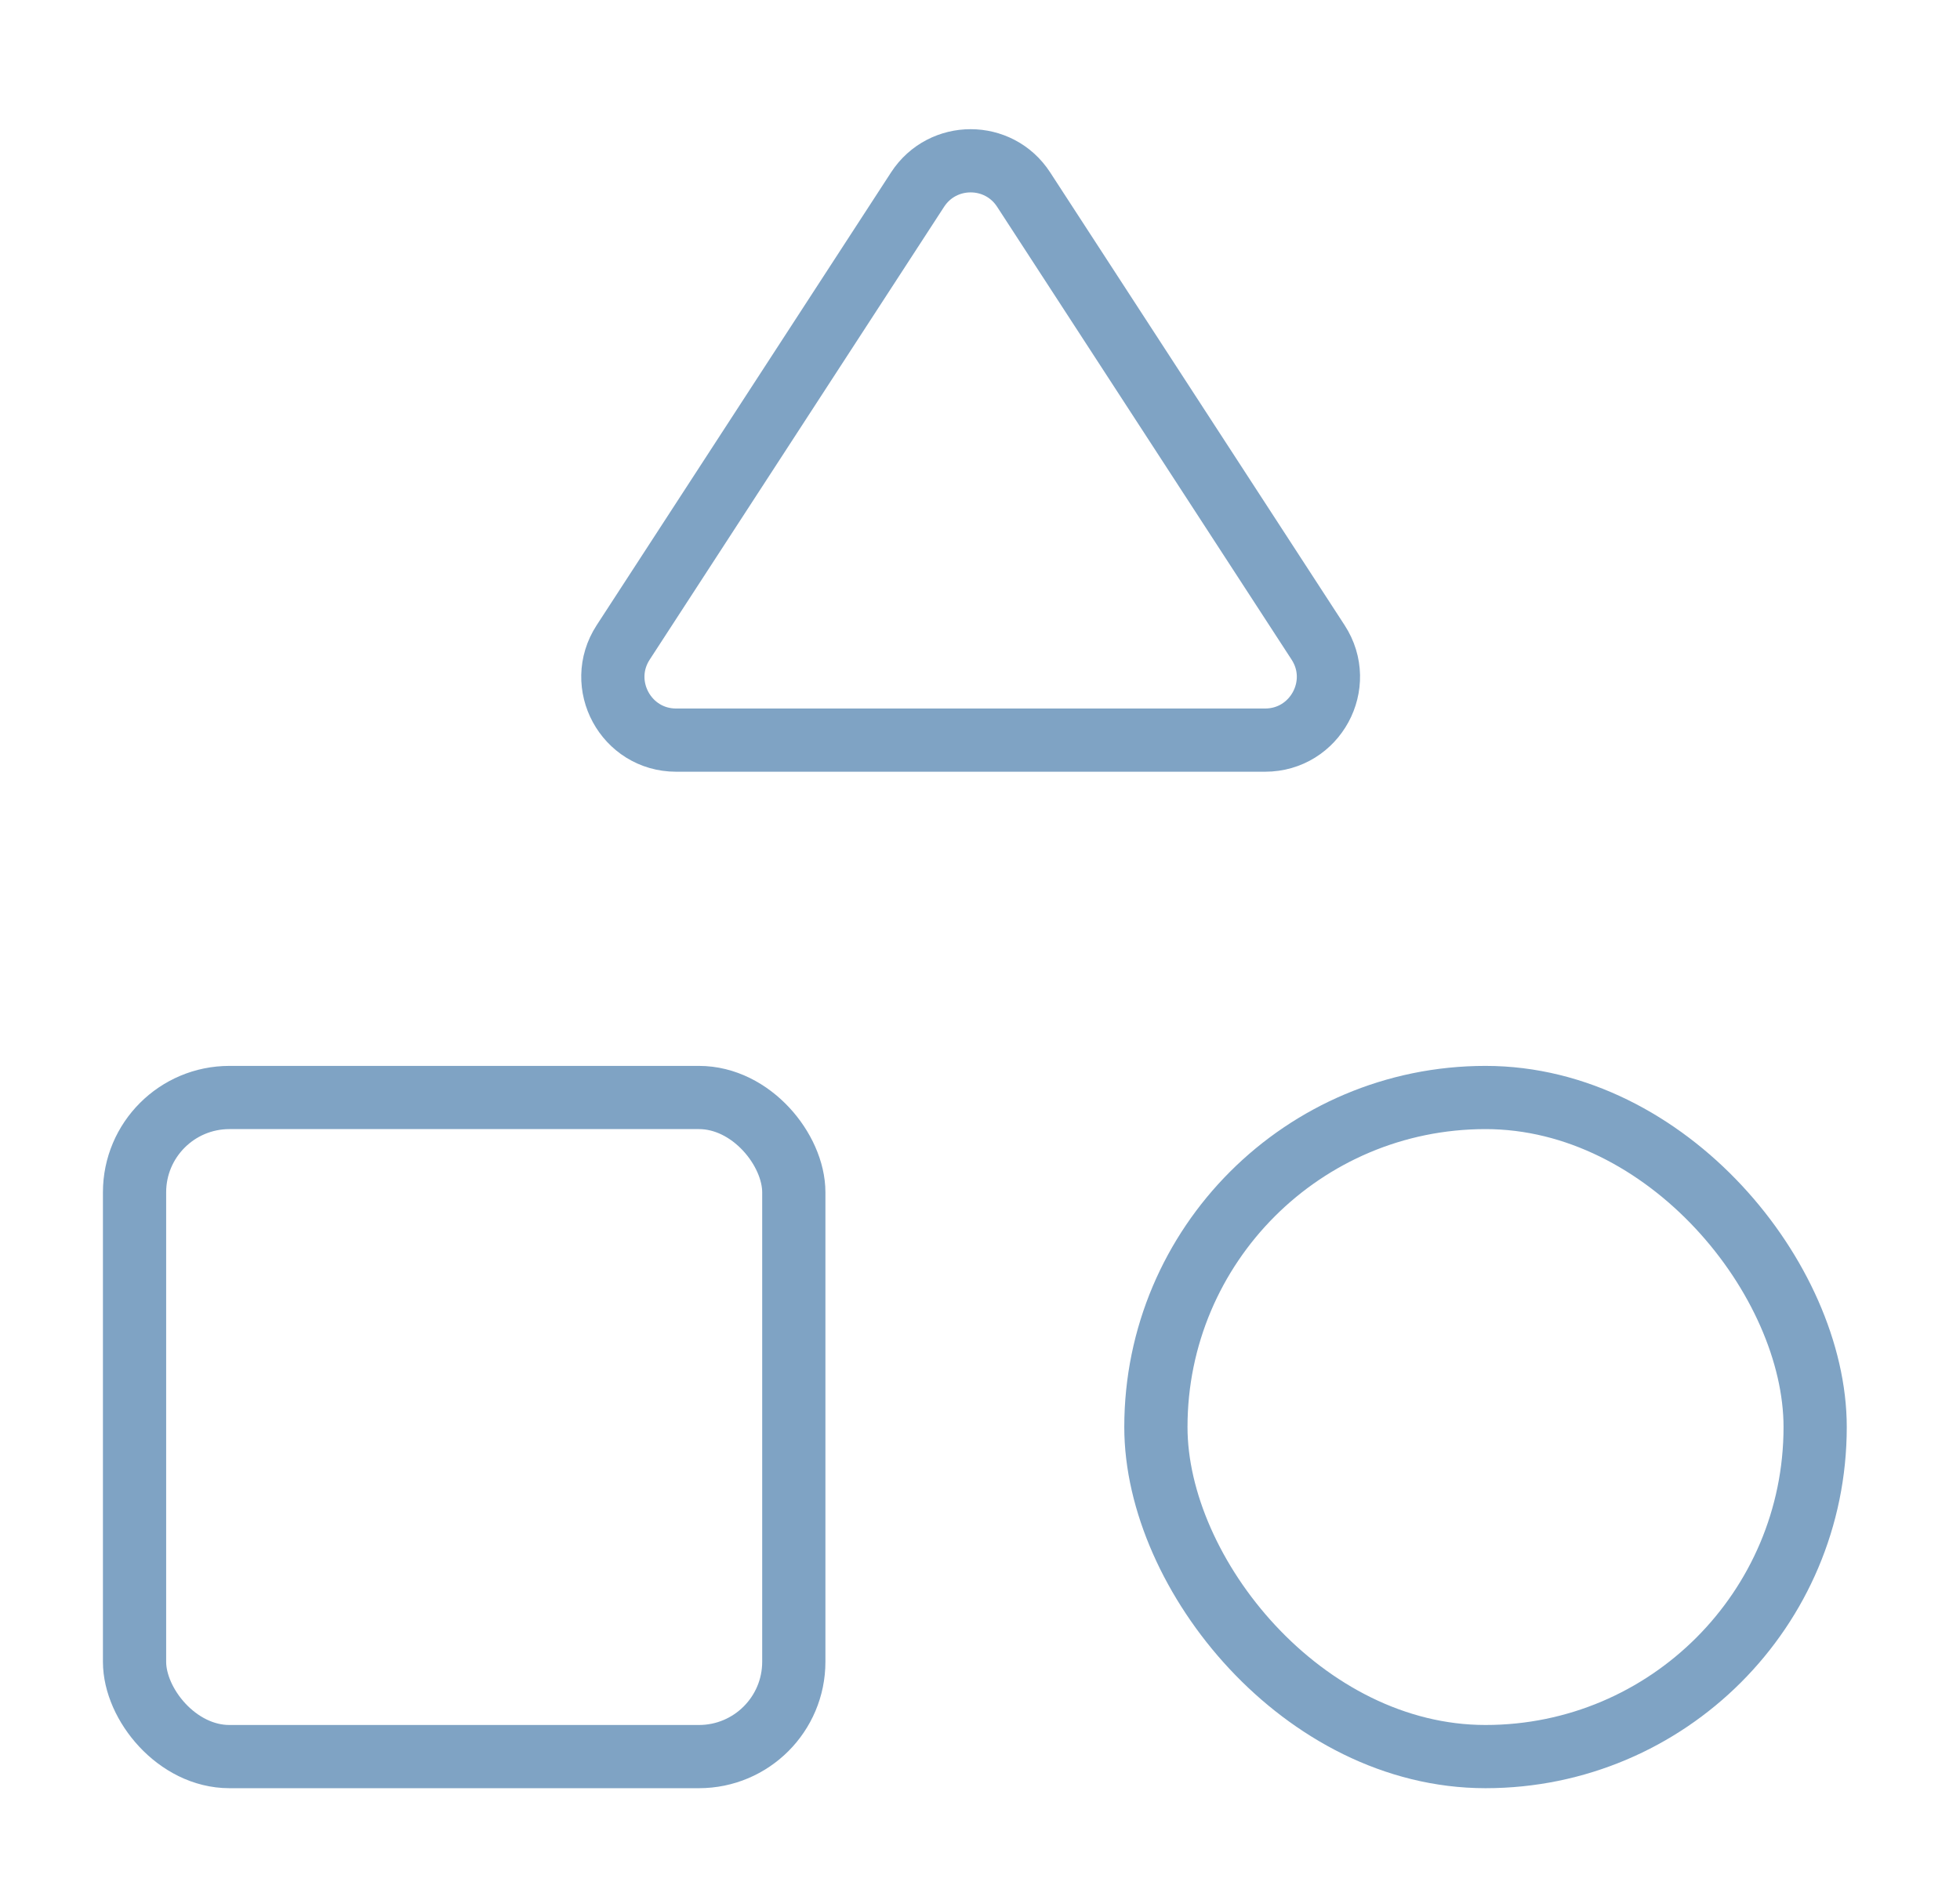 <svg width="31" height="30" viewBox="0 0 31 30" fill="none" xmlns="http://www.w3.org/2000/svg">
<rect x="2.128" y="17.363" width="10.427" height="10.427" rx="1.5" stroke="#7FA3C4" stroke-linejoin="round"/>
<rect x="18.282" y="17.363" width="10.427" height="10.427" rx="5.213" stroke="#7FA3C4" stroke-linejoin="round"/>
<path d="M20.009 11.709H10.694C9.901 11.709 9.424 10.829 9.856 10.164L14.513 2.999C14.908 2.392 15.796 2.392 16.19 2.999L20.848 10.164C21.28 10.829 20.803 11.709 20.009 11.709Z" stroke="#7FA3C4" stroke-linejoin="round"/>
</svg>

